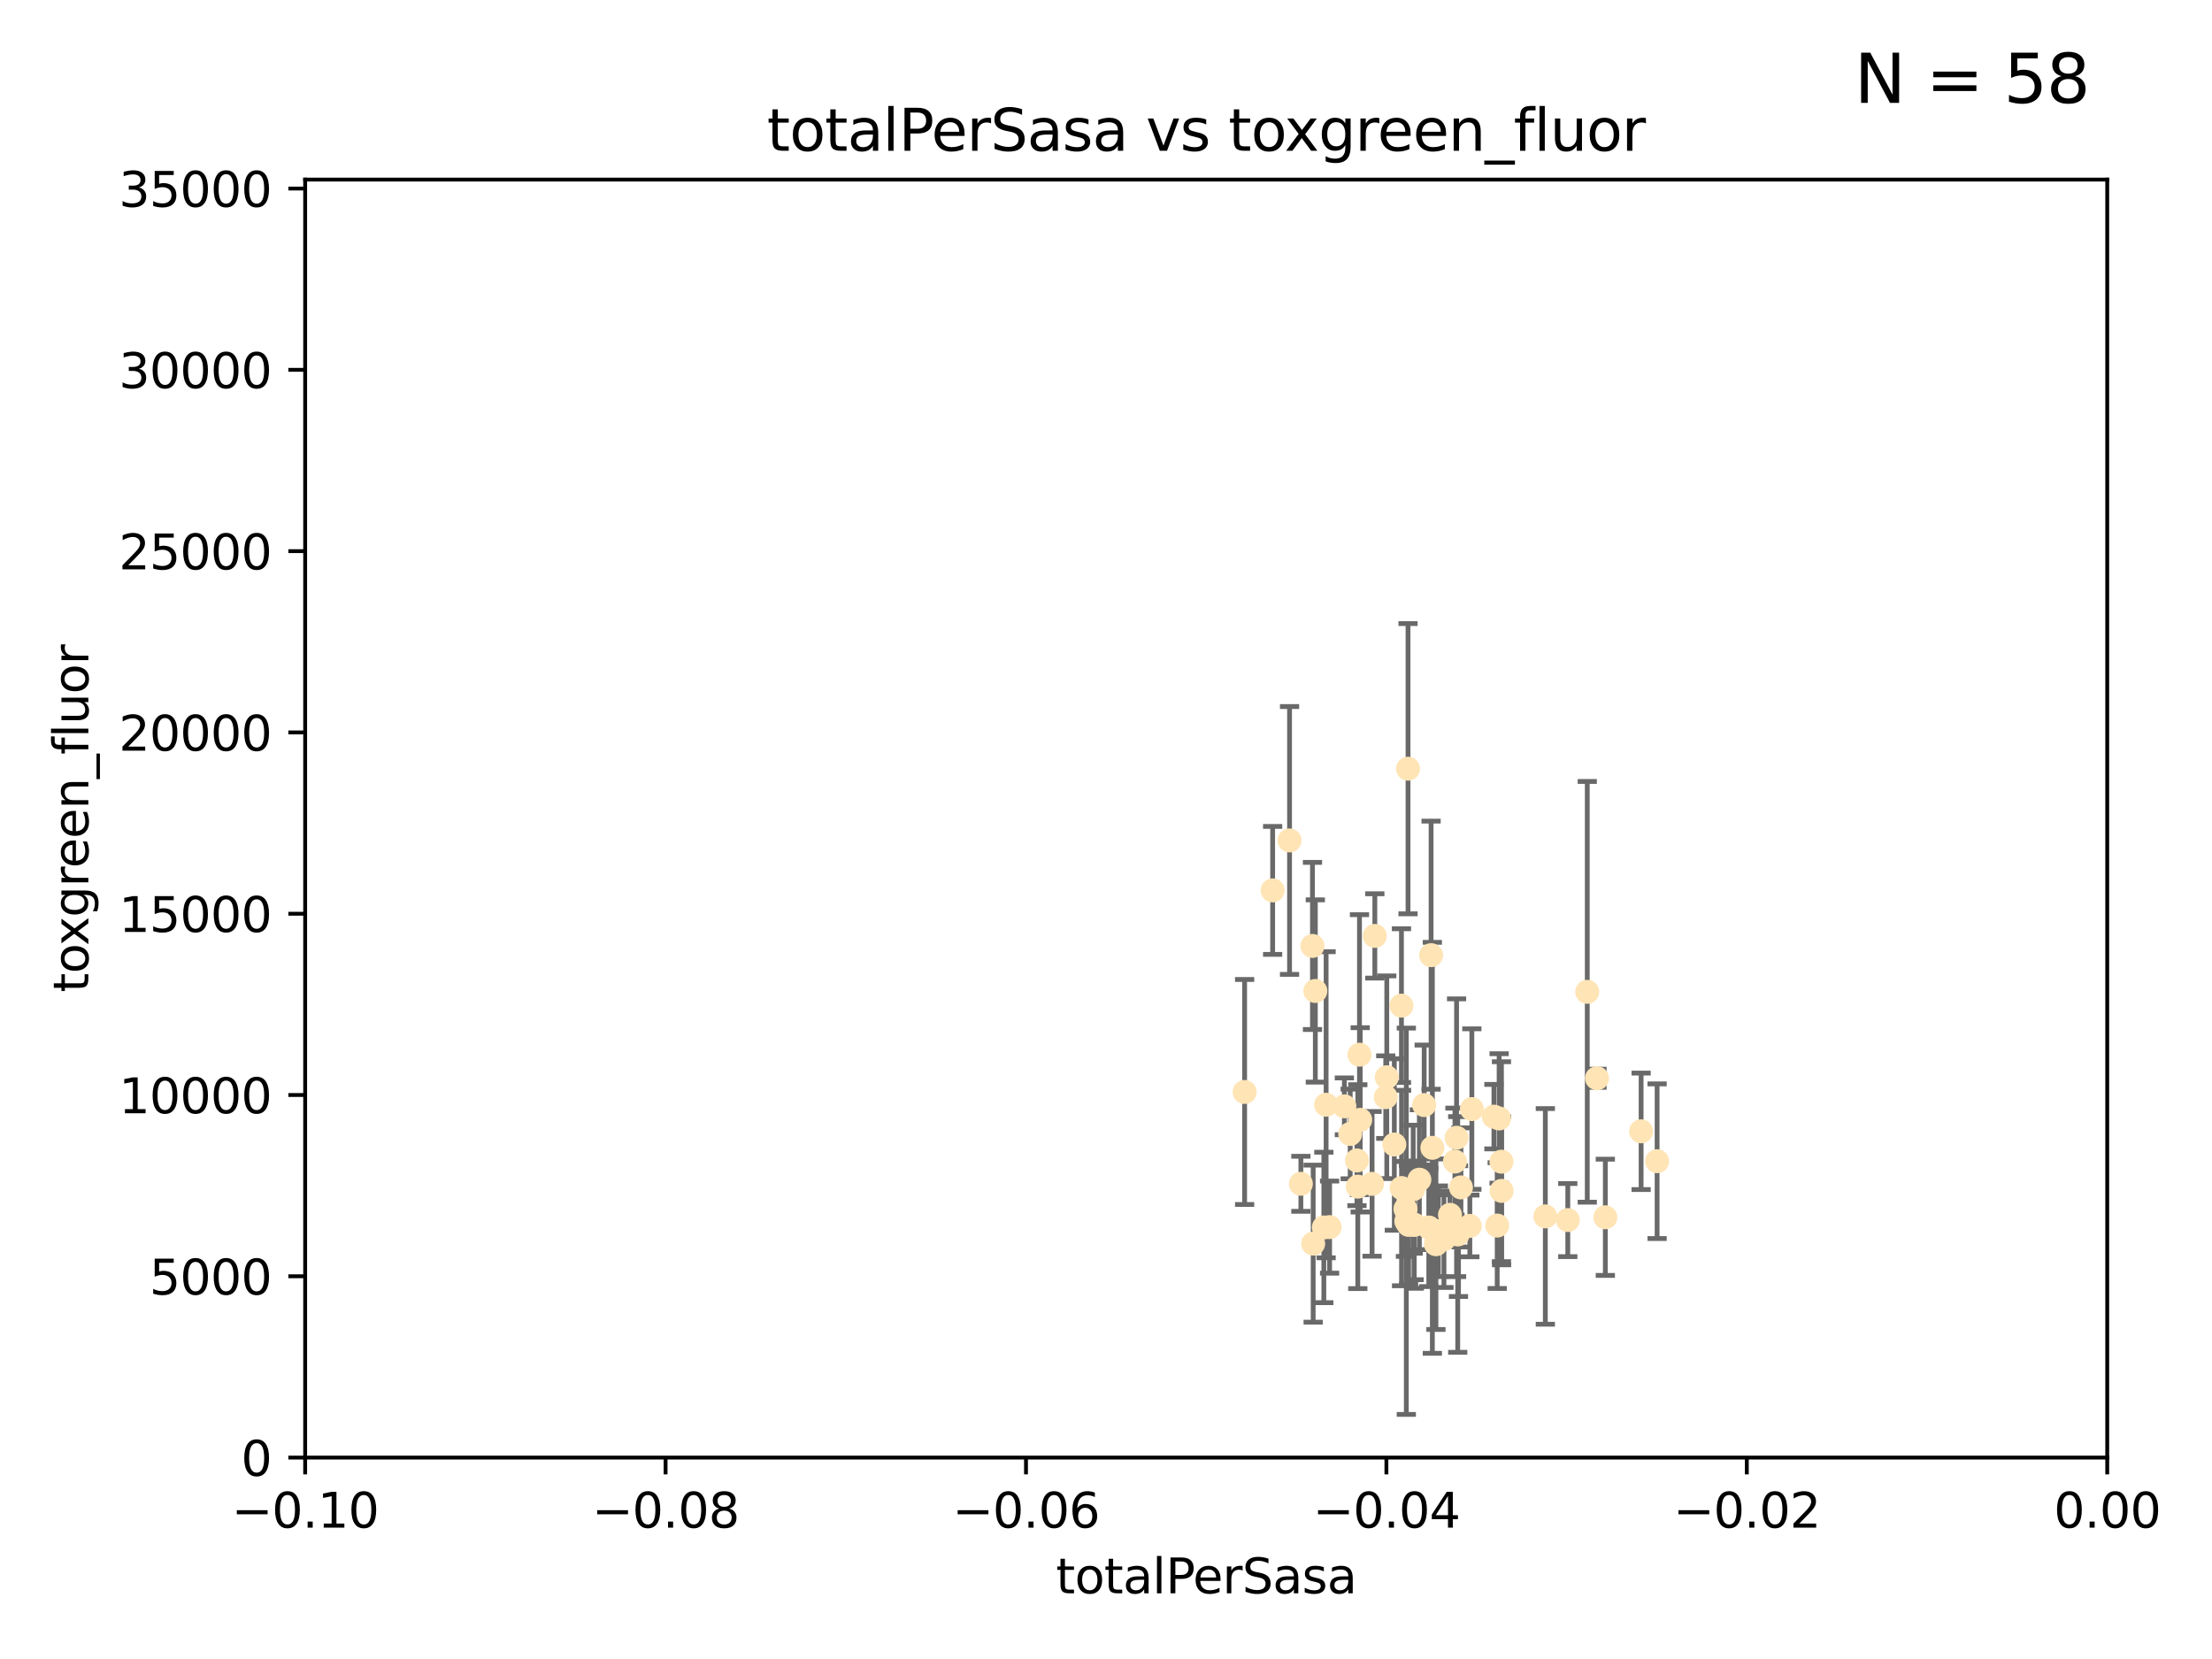 <?xml version="1.0" encoding="utf-8" standalone="no"?>
<!DOCTYPE svg PUBLIC "-//W3C//DTD SVG 1.1//EN"
  "http://www.w3.org/Graphics/SVG/1.1/DTD/svg11.dtd">
<svg xmlns:xlink="http://www.w3.org/1999/xlink" width="460.8pt" height="345.6pt" viewBox="0 0 460.8 345.6" xmlns="http://www.w3.org/2000/svg" version="1.1">
 <defs>
  <style type="text/css">*{stroke-linejoin: round; stroke-linecap: butt}</style>
 </defs>
 <g id="figure_1">
  <g id="patch_1">
   <path d="M 0 345.6 
L 460.8 345.6 
L 460.8 0 
L 0 0 
z
" style="fill: #ffffff"/>
  </g>
  <g id="axes_1">
   <g id="patch_2">
    <path d="M 63.571 303.64 
L 438.975 303.64 
L 438.975 37.411 
L 63.571 37.411 
z
" style="fill: #ffffff"/>
   </g>
   <g id="PathCollection_1">
    <defs>
     <path id="m689058f2c4" d="M 0 1.118 
C 0.297 1.118 0.581 1 0.791 0.791 
C 1 0.581 1.118 0.297 1.118 0 
C 1.118 -0.297 1 -0.581 0.791 -0.791 
C 0.581 -1 0.297 -1.118 0 -1.118 
C -0.297 -1.118 -0.581 -1 -0.791 -0.791 
C -1 -0.581 -1.118 -0.297 -1.118 0 
C -1.118 0.297 -1 0.581 -0.791 0.791 
C -0.581 1 -0.297 1.118 0 1.118 
z
" style="stroke: #ffe4b5"/>
    </defs>
    <g clip-path="url(#p5394b48266)">
     <use xlink:href="#m689058f2c4" x="259.278" y="227.477" style="fill: #ffe4b5; stroke: #ffe4b5"/>
     <use xlink:href="#m689058f2c4" x="275.78" y="255.699" style="fill: #ffe4b5; stroke: #ffe4b5"/>
     <use xlink:href="#m689058f2c4" x="273.412" y="197.057" style="fill: #ffe4b5; stroke: #ffe4b5"/>
     <use xlink:href="#m689058f2c4" x="270.997" y="246.606" style="fill: #ffe4b5; stroke: #ffe4b5"/>
     <use xlink:href="#m689058f2c4" x="276.98" y="255.629" style="fill: #ffe4b5; stroke: #ffe4b5"/>
     <use xlink:href="#m689058f2c4" x="280.058" y="230.468" style="fill: #ffe4b5; stroke: #ffe4b5"/>
     <use xlink:href="#m689058f2c4" x="281.273" y="236.222" style="fill: #ffe4b5; stroke: #ffe4b5"/>
     <use xlink:href="#m689058f2c4" x="288.894" y="224.406" style="fill: #ffe4b5; stroke: #ffe4b5"/>
     <use xlink:href="#m689058f2c4" x="276.253" y="230.137" style="fill: #ffe4b5; stroke: #ffe4b5"/>
     <use xlink:href="#m689058f2c4" x="265.114" y="185.484" style="fill: #ffe4b5; stroke: #ffe4b5"/>
     <use xlink:href="#m689058f2c4" x="283.207" y="219.707" style="fill: #ffe4b5; stroke: #ffe4b5"/>
     <use xlink:href="#m689058f2c4" x="299.133" y="259.195" style="fill: #ffe4b5; stroke: #ffe4b5"/>
     <use xlink:href="#m689058f2c4" x="274.007" y="206.44" style="fill: #ffe4b5; stroke: #ffe4b5"/>
     <use xlink:href="#m689058f2c4" x="297.646" y="255.712" style="fill: #ffe4b5; stroke: #ffe4b5"/>
     <use xlink:href="#m689058f2c4" x="273.558" y="259.073" style="fill: #ffe4b5; stroke: #ffe4b5"/>
     <use xlink:href="#m689058f2c4" x="283.353" y="233.283" style="fill: #ffe4b5; stroke: #ffe4b5"/>
     <use xlink:href="#m689058f2c4" x="298.386" y="239.109" style="fill: #ffe4b5; stroke: #ffe4b5"/>
     <use xlink:href="#m689058f2c4" x="282.677" y="241.747" style="fill: #ffe4b5; stroke: #ffe4b5"/>
     <use xlink:href="#m689058f2c4" x="292.961" y="254.408" style="fill: #ffe4b5; stroke: #ffe4b5"/>
     <use xlink:href="#m689058f2c4" x="288.676" y="228.551" style="fill: #ffe4b5; stroke: #ffe4b5"/>
     <use xlink:href="#m689058f2c4" x="293.317" y="160.133" style="fill: #ffe4b5; stroke: #ffe4b5"/>
     <use xlink:href="#m689058f2c4" x="293.436" y="255.164" style="fill: #ffe4b5; stroke: #ffe4b5"/>
     <use xlink:href="#m689058f2c4" x="268.637" y="175.082" style="fill: #ffe4b5; stroke: #ffe4b5"/>
     <use xlink:href="#m689058f2c4" x="282.855" y="247.2" style="fill: #ffe4b5; stroke: #ffe4b5"/>
     <use xlink:href="#m689058f2c4" x="298.123" y="198.98" style="fill: #ffe4b5; stroke: #ffe4b5"/>
     <use xlink:href="#m689058f2c4" x="290.463" y="238.421" style="fill: #ffe4b5; stroke: #ffe4b5"/>
     <use xlink:href="#m689058f2c4" x="294.584" y="255.162" style="fill: #ffe4b5; stroke: #ffe4b5"/>
     <use xlink:href="#m689058f2c4" x="300.801" y="258.155" style="fill: #ffe4b5; stroke: #ffe4b5"/>
     <use xlink:href="#m689058f2c4" x="285.83" y="246.623" style="fill: #ffe4b5; stroke: #ffe4b5"/>
     <use xlink:href="#m689058f2c4" x="306.193" y="255.382" style="fill: #ffe4b5; stroke: #ffe4b5"/>
     <use xlink:href="#m689058f2c4" x="295.679" y="245.75" style="fill: #ffe4b5; stroke: #ffe4b5"/>
     <use xlink:href="#m689058f2c4" x="306.614" y="231.039" style="fill: #ffe4b5; stroke: #ffe4b5"/>
     <use xlink:href="#m689058f2c4" x="294.395" y="247.736" style="fill: #ffe4b5; stroke: #ffe4b5"/>
     <use xlink:href="#m689058f2c4" x="296.682" y="230.204" style="fill: #ffe4b5; stroke: #ffe4b5"/>
     <use xlink:href="#m689058f2c4" x="291.949" y="209.489" style="fill: #ffe4b5; stroke: #ffe4b5"/>
     <use xlink:href="#m689058f2c4" x="299.633" y="256.494" style="fill: #ffe4b5; stroke: #ffe4b5"/>
     <use xlink:href="#m689058f2c4" x="311.893" y="255.31" style="fill: #ffe4b5; stroke: #ffe4b5"/>
     <use xlink:href="#m689058f2c4" x="291.971" y="247.49" style="fill: #ffe4b5; stroke: #ffe4b5"/>
     <use xlink:href="#m689058f2c4" x="302.059" y="253.07" style="fill: #ffe4b5; stroke: #ffe4b5"/>
     <use xlink:href="#m689058f2c4" x="292.783" y="251.842" style="fill: #ffe4b5; stroke: #ffe4b5"/>
     <use xlink:href="#m689058f2c4" x="304.34" y="247.358" style="fill: #ffe4b5; stroke: #ffe4b5"/>
     <use xlink:href="#m689058f2c4" x="303.091" y="241.969" style="fill: #ffe4b5; stroke: #ffe4b5"/>
     <use xlink:href="#m689058f2c4" x="311.213" y="232.618" style="fill: #ffe4b5; stroke: #ffe4b5"/>
     <use xlink:href="#m689058f2c4" x="303.43" y="237.01" style="fill: #ffe4b5; stroke: #ffe4b5"/>
     <use xlink:href="#m689058f2c4" x="294.611" y="255.125" style="fill: #ffe4b5; stroke: #ffe4b5"/>
     <use xlink:href="#m689058f2c4" x="303.671" y="257.16" style="fill: #ffe4b5; stroke: #ffe4b5"/>
     <use xlink:href="#m689058f2c4" x="286.402" y="194.969" style="fill: #ffe4b5; stroke: #ffe4b5"/>
     <use xlink:href="#m689058f2c4" x="312.781" y="242.001" style="fill: #ffe4b5; stroke: #ffe4b5"/>
     <use xlink:href="#m689058f2c4" x="303.829" y="256.462" style="fill: #ffe4b5; stroke: #ffe4b5"/>
     <use xlink:href="#m689058f2c4" x="312.295" y="232.996" style="fill: #ffe4b5; stroke: #ffe4b5"/>
     <use xlink:href="#m689058f2c4" x="312.812" y="248.084" style="fill: #ffe4b5; stroke: #ffe4b5"/>
     <use xlink:href="#m689058f2c4" x="330.656" y="206.615" style="fill: #ffe4b5; stroke: #ffe4b5"/>
     <use xlink:href="#m689058f2c4" x="332.683" y="224.621" style="fill: #ffe4b5; stroke: #ffe4b5"/>
     <use xlink:href="#m689058f2c4" x="326.599" y="254.163" style="fill: #ffe4b5; stroke: #ffe4b5"/>
     <use xlink:href="#m689058f2c4" x="334.421" y="253.584" style="fill: #ffe4b5; stroke: #ffe4b5"/>
     <use xlink:href="#m689058f2c4" x="345.205" y="241.9" style="fill: #ffe4b5; stroke: #ffe4b5"/>
     <use xlink:href="#m689058f2c4" x="341.875" y="235.674" style="fill: #ffe4b5; stroke: #ffe4b5"/>
     <use xlink:href="#m689058f2c4" x="321.923" y="253.399" style="fill: #ffe4b5; stroke: #ffe4b5"/>
    </g>
   </g>
   <g id="matplotlib.axis_1">
    <g id="xtick_1">
     <g id="line2d_1">
      <defs>
       <path id="m82711f65ee" d="M 0 0 
L 0 3.5 
" style="stroke: #000000; stroke-width: 0.8"/>
      </defs>
      <g>
       <use xlink:href="#m82711f65ee" x="63.571" y="303.64" style="stroke: #000000; stroke-width: 0.8"/>
      </g>
     </g>
     <g id="text_1">
      <!-- −0.10 -->
      <g transform="translate(48.249 318.238)scale(0.1 -0.1)">
       <defs>
        <path id="DejaVuSans-2212" d="M 678 2272 
L 4684 2272 
L 4684 1741 
L 678 1741 
L 678 2272 
z
" transform="scale(0.016)"/>
        <path id="DejaVuSans-30" d="M 2034 4250 
Q 1547 4250 1301 3770 
Q 1056 3291 1056 2328 
Q 1056 1369 1301 889 
Q 1547 409 2034 409 
Q 2525 409 2770 889 
Q 3016 1369 3016 2328 
Q 3016 3291 2770 3770 
Q 2525 4250 2034 4250 
z
M 2034 4750 
Q 2819 4750 3233 4129 
Q 3647 3509 3647 2328 
Q 3647 1150 3233 529 
Q 2819 -91 2034 -91 
Q 1250 -91 836 529 
Q 422 1150 422 2328 
Q 422 3509 836 4129 
Q 1250 4750 2034 4750 
z
" transform="scale(0.016)"/>
        <path id="DejaVuSans-2e" d="M 684 794 
L 1344 794 
L 1344 0 
L 684 0 
L 684 794 
z
" transform="scale(0.016)"/>
        <path id="DejaVuSans-31" d="M 794 531 
L 1825 531 
L 1825 4091 
L 703 3866 
L 703 4441 
L 1819 4666 
L 2450 4666 
L 2450 531 
L 3481 531 
L 3481 0 
L 794 0 
L 794 531 
z
" transform="scale(0.016)"/>
       </defs>
       <use xlink:href="#DejaVuSans-2212"/>
       <use xlink:href="#DejaVuSans-30" x="83.789"/>
       <use xlink:href="#DejaVuSans-2e" x="147.412"/>
       <use xlink:href="#DejaVuSans-31" x="179.199"/>
       <use xlink:href="#DejaVuSans-30" x="242.822"/>
      </g>
     </g>
    </g>
    <g id="xtick_2">
     <g id="line2d_2">
      <g>
       <use xlink:href="#m82711f65ee" x="138.652" y="303.64" style="stroke: #000000; stroke-width: 0.8"/>
      </g>
     </g>
     <g id="text_2">
      <!-- −0.08 -->
      <g transform="translate(123.329 318.238)scale(0.1 -0.1)">
       <defs>
        <path id="DejaVuSans-38" d="M 2034 2216 
Q 1584 2216 1326 1975 
Q 1069 1734 1069 1313 
Q 1069 891 1326 650 
Q 1584 409 2034 409 
Q 2484 409 2743 651 
Q 3003 894 3003 1313 
Q 3003 1734 2745 1975 
Q 2488 2216 2034 2216 
z
M 1403 2484 
Q 997 2584 770 2862 
Q 544 3141 544 3541 
Q 544 4100 942 4425 
Q 1341 4750 2034 4750 
Q 2731 4750 3128 4425 
Q 3525 4100 3525 3541 
Q 3525 3141 3298 2862 
Q 3072 2584 2669 2484 
Q 3125 2378 3379 2068 
Q 3634 1759 3634 1313 
Q 3634 634 3220 271 
Q 2806 -91 2034 -91 
Q 1263 -91 848 271 
Q 434 634 434 1313 
Q 434 1759 690 2068 
Q 947 2378 1403 2484 
z
M 1172 3481 
Q 1172 3119 1398 2916 
Q 1625 2713 2034 2713 
Q 2441 2713 2670 2916 
Q 2900 3119 2900 3481 
Q 2900 3844 2670 4047 
Q 2441 4250 2034 4250 
Q 1625 4250 1398 4047 
Q 1172 3844 1172 3481 
z
" transform="scale(0.016)"/>
       </defs>
       <use xlink:href="#DejaVuSans-2212"/>
       <use xlink:href="#DejaVuSans-30" x="83.789"/>
       <use xlink:href="#DejaVuSans-2e" x="147.412"/>
       <use xlink:href="#DejaVuSans-30" x="179.199"/>
       <use xlink:href="#DejaVuSans-38" x="242.822"/>
      </g>
     </g>
    </g>
    <g id="xtick_3">
     <g id="line2d_3">
      <g>
       <use xlink:href="#m82711f65ee" x="213.733" y="303.64" style="stroke: #000000; stroke-width: 0.8"/>
      </g>
     </g>
     <g id="text_3">
      <!-- −0.06 -->
      <g transform="translate(198.41 318.238)scale(0.1 -0.1)">
       <defs>
        <path id="DejaVuSans-36" d="M 2113 2584 
Q 1688 2584 1439 2293 
Q 1191 2003 1191 1497 
Q 1191 994 1439 701 
Q 1688 409 2113 409 
Q 2538 409 2786 701 
Q 3034 994 3034 1497 
Q 3034 2003 2786 2293 
Q 2538 2584 2113 2584 
z
M 3366 4563 
L 3366 3988 
Q 3128 4100 2886 4159 
Q 2644 4219 2406 4219 
Q 1781 4219 1451 3797 
Q 1122 3375 1075 2522 
Q 1259 2794 1537 2939 
Q 1816 3084 2150 3084 
Q 2853 3084 3261 2657 
Q 3669 2231 3669 1497 
Q 3669 778 3244 343 
Q 2819 -91 2113 -91 
Q 1303 -91 875 529 
Q 447 1150 447 2328 
Q 447 3434 972 4092 
Q 1497 4750 2381 4750 
Q 2619 4750 2861 4703 
Q 3103 4656 3366 4563 
z
" transform="scale(0.016)"/>
       </defs>
       <use xlink:href="#DejaVuSans-2212"/>
       <use xlink:href="#DejaVuSans-30" x="83.789"/>
       <use xlink:href="#DejaVuSans-2e" x="147.412"/>
       <use xlink:href="#DejaVuSans-30" x="179.199"/>
       <use xlink:href="#DejaVuSans-36" x="242.822"/>
      </g>
     </g>
    </g>
    <g id="xtick_4">
     <g id="line2d_4">
      <g>
       <use xlink:href="#m82711f65ee" x="288.813" y="303.64" style="stroke: #000000; stroke-width: 0.8"/>
      </g>
     </g>
     <g id="text_4">
      <!-- −0.04 -->
      <g transform="translate(273.491 318.238)scale(0.1 -0.1)">
       <defs>
        <path id="DejaVuSans-34" d="M 2419 4116 
L 825 1625 
L 2419 1625 
L 2419 4116 
z
M 2253 4666 
L 3047 4666 
L 3047 1625 
L 3713 1625 
L 3713 1100 
L 3047 1100 
L 3047 0 
L 2419 0 
L 2419 1100 
L 313 1100 
L 313 1709 
L 2253 4666 
z
" transform="scale(0.016)"/>
       </defs>
       <use xlink:href="#DejaVuSans-2212"/>
       <use xlink:href="#DejaVuSans-30" x="83.789"/>
       <use xlink:href="#DejaVuSans-2e" x="147.412"/>
       <use xlink:href="#DejaVuSans-30" x="179.199"/>
       <use xlink:href="#DejaVuSans-34" x="242.822"/>
      </g>
     </g>
    </g>
    <g id="xtick_5">
     <g id="line2d_5">
      <g>
       <use xlink:href="#m82711f65ee" x="363.894" y="303.64" style="stroke: #000000; stroke-width: 0.8"/>
      </g>
     </g>
     <g id="text_5">
      <!-- −0.02 -->
      <g transform="translate(348.572 318.238)scale(0.1 -0.1)">
       <defs>
        <path id="DejaVuSans-32" d="M 1228 531 
L 3431 531 
L 3431 0 
L 469 0 
L 469 531 
Q 828 903 1448 1529 
Q 2069 2156 2228 2338 
Q 2531 2678 2651 2914 
Q 2772 3150 2772 3378 
Q 2772 3750 2511 3984 
Q 2250 4219 1831 4219 
Q 1534 4219 1204 4116 
Q 875 4013 500 3803 
L 500 4441 
Q 881 4594 1212 4672 
Q 1544 4750 1819 4750 
Q 2544 4750 2975 4387 
Q 3406 4025 3406 3419 
Q 3406 3131 3298 2873 
Q 3191 2616 2906 2266 
Q 2828 2175 2409 1742 
Q 1991 1309 1228 531 
z
" transform="scale(0.016)"/>
       </defs>
       <use xlink:href="#DejaVuSans-2212"/>
       <use xlink:href="#DejaVuSans-30" x="83.789"/>
       <use xlink:href="#DejaVuSans-2e" x="147.412"/>
       <use xlink:href="#DejaVuSans-30" x="179.199"/>
       <use xlink:href="#DejaVuSans-32" x="242.822"/>
      </g>
     </g>
    </g>
    <g id="xtick_6">
     <g id="line2d_6">
      <g>
       <use xlink:href="#m82711f65ee" x="438.975" y="303.64" style="stroke: #000000; stroke-width: 0.8"/>
      </g>
     </g>
     <g id="text_6">
      <!-- 0.00 -->
      <g transform="translate(427.842 318.238)scale(0.1 -0.1)">
       <use xlink:href="#DejaVuSans-30"/>
       <use xlink:href="#DejaVuSans-2e" x="63.623"/>
       <use xlink:href="#DejaVuSans-30" x="95.41"/>
       <use xlink:href="#DejaVuSans-30" x="159.033"/>
      </g>
     </g>
    </g>
    <g id="text_7">
     <!-- totalPerSasa -->
     <g transform="translate(219.968 331.917)scale(0.1 -0.1)">
      <defs>
       <path id="DejaVuSans-74" d="M 1172 4494 
L 1172 3500 
L 2356 3500 
L 2356 3053 
L 1172 3053 
L 1172 1153 
Q 1172 725 1289 603 
Q 1406 481 1766 481 
L 2356 481 
L 2356 0 
L 1766 0 
Q 1100 0 847 248 
Q 594 497 594 1153 
L 594 3053 
L 172 3053 
L 172 3500 
L 594 3500 
L 594 4494 
L 1172 4494 
z
" transform="scale(0.016)"/>
       <path id="DejaVuSans-6f" d="M 1959 3097 
Q 1497 3097 1228 2736 
Q 959 2375 959 1747 
Q 959 1119 1226 758 
Q 1494 397 1959 397 
Q 2419 397 2687 759 
Q 2956 1122 2956 1747 
Q 2956 2369 2687 2733 
Q 2419 3097 1959 3097 
z
M 1959 3584 
Q 2709 3584 3137 3096 
Q 3566 2609 3566 1747 
Q 3566 888 3137 398 
Q 2709 -91 1959 -91 
Q 1206 -91 779 398 
Q 353 888 353 1747 
Q 353 2609 779 3096 
Q 1206 3584 1959 3584 
z
" transform="scale(0.016)"/>
       <path id="DejaVuSans-61" d="M 2194 1759 
Q 1497 1759 1228 1600 
Q 959 1441 959 1056 
Q 959 750 1161 570 
Q 1363 391 1709 391 
Q 2188 391 2477 730 
Q 2766 1069 2766 1631 
L 2766 1759 
L 2194 1759 
z
M 3341 1997 
L 3341 0 
L 2766 0 
L 2766 531 
Q 2569 213 2275 61 
Q 1981 -91 1556 -91 
Q 1019 -91 701 211 
Q 384 513 384 1019 
Q 384 1609 779 1909 
Q 1175 2209 1959 2209 
L 2766 2209 
L 2766 2266 
Q 2766 2663 2505 2880 
Q 2244 3097 1772 3097 
Q 1472 3097 1187 3025 
Q 903 2953 641 2809 
L 641 3341 
Q 956 3463 1253 3523 
Q 1550 3584 1831 3584 
Q 2591 3584 2966 3190 
Q 3341 2797 3341 1997 
z
" transform="scale(0.016)"/>
       <path id="DejaVuSans-6c" d="M 603 4863 
L 1178 4863 
L 1178 0 
L 603 0 
L 603 4863 
z
" transform="scale(0.016)"/>
       <path id="DejaVuSans-50" d="M 1259 4147 
L 1259 2394 
L 2053 2394 
Q 2494 2394 2734 2622 
Q 2975 2850 2975 3272 
Q 2975 3691 2734 3919 
Q 2494 4147 2053 4147 
L 1259 4147 
z
M 628 4666 
L 2053 4666 
Q 2838 4666 3239 4311 
Q 3641 3956 3641 3272 
Q 3641 2581 3239 2228 
Q 2838 1875 2053 1875 
L 1259 1875 
L 1259 0 
L 628 0 
L 628 4666 
z
" transform="scale(0.016)"/>
       <path id="DejaVuSans-65" d="M 3597 1894 
L 3597 1613 
L 953 1613 
Q 991 1019 1311 708 
Q 1631 397 2203 397 
Q 2534 397 2845 478 
Q 3156 559 3463 722 
L 3463 178 
Q 3153 47 2828 -22 
Q 2503 -91 2169 -91 
Q 1331 -91 842 396 
Q 353 884 353 1716 
Q 353 2575 817 3079 
Q 1281 3584 2069 3584 
Q 2775 3584 3186 3129 
Q 3597 2675 3597 1894 
z
M 3022 2063 
Q 3016 2534 2758 2815 
Q 2500 3097 2075 3097 
Q 1594 3097 1305 2825 
Q 1016 2553 972 2059 
L 3022 2063 
z
" transform="scale(0.016)"/>
       <path id="DejaVuSans-72" d="M 2631 2963 
Q 2534 3019 2420 3045 
Q 2306 3072 2169 3072 
Q 1681 3072 1420 2755 
Q 1159 2438 1159 1844 
L 1159 0 
L 581 0 
L 581 3500 
L 1159 3500 
L 1159 2956 
Q 1341 3275 1631 3429 
Q 1922 3584 2338 3584 
Q 2397 3584 2469 3576 
Q 2541 3569 2628 3553 
L 2631 2963 
z
" transform="scale(0.016)"/>
       <path id="DejaVuSans-53" d="M 3425 4513 
L 3425 3897 
Q 3066 4069 2747 4153 
Q 2428 4238 2131 4238 
Q 1616 4238 1336 4038 
Q 1056 3838 1056 3469 
Q 1056 3159 1242 3001 
Q 1428 2844 1947 2747 
L 2328 2669 
Q 3034 2534 3370 2195 
Q 3706 1856 3706 1288 
Q 3706 609 3251 259 
Q 2797 -91 1919 -91 
Q 1588 -91 1214 -16 
Q 841 59 441 206 
L 441 856 
Q 825 641 1194 531 
Q 1563 422 1919 422 
Q 2459 422 2753 634 
Q 3047 847 3047 1241 
Q 3047 1584 2836 1778 
Q 2625 1972 2144 2069 
L 1759 2144 
Q 1053 2284 737 2584 
Q 422 2884 422 3419 
Q 422 4038 858 4394 
Q 1294 4750 2059 4750 
Q 2388 4750 2728 4690 
Q 3069 4631 3425 4513 
z
" transform="scale(0.016)"/>
       <path id="DejaVuSans-73" d="M 2834 3397 
L 2834 2853 
Q 2591 2978 2328 3040 
Q 2066 3103 1784 3103 
Q 1356 3103 1142 2972 
Q 928 2841 928 2578 
Q 928 2378 1081 2264 
Q 1234 2150 1697 2047 
L 1894 2003 
Q 2506 1872 2764 1633 
Q 3022 1394 3022 966 
Q 3022 478 2636 193 
Q 2250 -91 1575 -91 
Q 1294 -91 989 -36 
Q 684 19 347 128 
L 347 722 
Q 666 556 975 473 
Q 1284 391 1588 391 
Q 1994 391 2212 530 
Q 2431 669 2431 922 
Q 2431 1156 2273 1281 
Q 2116 1406 1581 1522 
L 1381 1569 
Q 847 1681 609 1914 
Q 372 2147 372 2553 
Q 372 3047 722 3315 
Q 1072 3584 1716 3584 
Q 2034 3584 2315 3537 
Q 2597 3491 2834 3397 
z
" transform="scale(0.016)"/>
      </defs>
      <use xlink:href="#DejaVuSans-74"/>
      <use xlink:href="#DejaVuSans-6f" x="39.209"/>
      <use xlink:href="#DejaVuSans-74" x="100.391"/>
      <use xlink:href="#DejaVuSans-61" x="139.6"/>
      <use xlink:href="#DejaVuSans-6c" x="200.879"/>
      <use xlink:href="#DejaVuSans-50" x="228.662"/>
      <use xlink:href="#DejaVuSans-65" x="285.34"/>
      <use xlink:href="#DejaVuSans-72" x="346.863"/>
      <use xlink:href="#DejaVuSans-53" x="387.977"/>
      <use xlink:href="#DejaVuSans-61" x="451.453"/>
      <use xlink:href="#DejaVuSans-73" x="512.732"/>
      <use xlink:href="#DejaVuSans-61" x="564.832"/>
     </g>
    </g>
   </g>
   <g id="matplotlib.axis_2">
    <g id="ytick_1">
     <g id="line2d_7">
      <defs>
       <path id="mb5e49d9b3a" d="M 0 0 
L -3.5 0 
" style="stroke: #000000; stroke-width: 0.8"/>
      </defs>
      <g>
       <use xlink:href="#mb5e49d9b3a" x="63.571" y="303.64" style="stroke: #000000; stroke-width: 0.8"/>
      </g>
     </g>
     <g id="text_8">
      <!-- 0 -->
      <g transform="translate(50.209 307.439)scale(0.1 -0.1)">
       <use xlink:href="#DejaVuSans-30"/>
      </g>
     </g>
    </g>
    <g id="ytick_2">
     <g id="line2d_8">
      <g>
       <use xlink:href="#mb5e49d9b3a" x="63.571" y="265.874" style="stroke: #000000; stroke-width: 0.8"/>
      </g>
     </g>
     <g id="text_9">
      <!-- 5000 -->
      <g transform="translate(31.121 269.673)scale(0.1 -0.1)">
       <defs>
        <path id="DejaVuSans-35" d="M 691 4666 
L 3169 4666 
L 3169 4134 
L 1269 4134 
L 1269 2991 
Q 1406 3038 1543 3061 
Q 1681 3084 1819 3084 
Q 2600 3084 3056 2656 
Q 3513 2228 3513 1497 
Q 3513 744 3044 326 
Q 2575 -91 1722 -91 
Q 1428 -91 1123 -41 
Q 819 9 494 109 
L 494 744 
Q 775 591 1075 516 
Q 1375 441 1709 441 
Q 2250 441 2565 725 
Q 2881 1009 2881 1497 
Q 2881 1984 2565 2268 
Q 2250 2553 1709 2553 
Q 1456 2553 1204 2497 
Q 953 2441 691 2322 
L 691 4666 
z
" transform="scale(0.016)"/>
       </defs>
       <use xlink:href="#DejaVuSans-35"/>
       <use xlink:href="#DejaVuSans-30" x="63.623"/>
       <use xlink:href="#DejaVuSans-30" x="127.246"/>
       <use xlink:href="#DejaVuSans-30" x="190.869"/>
      </g>
     </g>
    </g>
    <g id="ytick_3">
     <g id="line2d_9">
      <g>
       <use xlink:href="#mb5e49d9b3a" x="63.571" y="228.108" style="stroke: #000000; stroke-width: 0.8"/>
      </g>
     </g>
     <g id="text_10">
      <!-- 10000 -->
      <g transform="translate(24.759 231.907)scale(0.1 -0.1)">
       <use xlink:href="#DejaVuSans-31"/>
       <use xlink:href="#DejaVuSans-30" x="63.623"/>
       <use xlink:href="#DejaVuSans-30" x="127.246"/>
       <use xlink:href="#DejaVuSans-30" x="190.869"/>
       <use xlink:href="#DejaVuSans-30" x="254.492"/>
      </g>
     </g>
    </g>
    <g id="ytick_4">
     <g id="line2d_10">
      <g>
       <use xlink:href="#mb5e49d9b3a" x="63.571" y="190.342" style="stroke: #000000; stroke-width: 0.8"/>
      </g>
     </g>
     <g id="text_11">
      <!-- 15000 -->
      <g transform="translate(24.759 194.141)scale(0.1 -0.1)">
       <use xlink:href="#DejaVuSans-31"/>
       <use xlink:href="#DejaVuSans-35" x="63.623"/>
       <use xlink:href="#DejaVuSans-30" x="127.246"/>
       <use xlink:href="#DejaVuSans-30" x="190.869"/>
       <use xlink:href="#DejaVuSans-30" x="254.492"/>
      </g>
     </g>
    </g>
    <g id="ytick_5">
     <g id="line2d_11">
      <g>
       <use xlink:href="#mb5e49d9b3a" x="63.571" y="152.576" style="stroke: #000000; stroke-width: 0.8"/>
      </g>
     </g>
     <g id="text_12">
      <!-- 20000 -->
      <g transform="translate(24.759 156.375)scale(0.1 -0.1)">
       <use xlink:href="#DejaVuSans-32"/>
       <use xlink:href="#DejaVuSans-30" x="63.623"/>
       <use xlink:href="#DejaVuSans-30" x="127.246"/>
       <use xlink:href="#DejaVuSans-30" x="190.869"/>
       <use xlink:href="#DejaVuSans-30" x="254.492"/>
      </g>
     </g>
    </g>
    <g id="ytick_6">
     <g id="line2d_12">
      <g>
       <use xlink:href="#mb5e49d9b3a" x="63.571" y="114.81" style="stroke: #000000; stroke-width: 0.8"/>
      </g>
     </g>
     <g id="text_13">
      <!-- 25000 -->
      <g transform="translate(24.759 118.609)scale(0.1 -0.1)">
       <use xlink:href="#DejaVuSans-32"/>
       <use xlink:href="#DejaVuSans-35" x="63.623"/>
       <use xlink:href="#DejaVuSans-30" x="127.246"/>
       <use xlink:href="#DejaVuSans-30" x="190.869"/>
       <use xlink:href="#DejaVuSans-30" x="254.492"/>
      </g>
     </g>
    </g>
    <g id="ytick_7">
     <g id="line2d_13">
      <g>
       <use xlink:href="#mb5e49d9b3a" x="63.571" y="77.044" style="stroke: #000000; stroke-width: 0.8"/>
      </g>
     </g>
     <g id="text_14">
      <!-- 30000 -->
      <g transform="translate(24.759 80.844)scale(0.1 -0.1)">
       <defs>
        <path id="DejaVuSans-33" d="M 2597 2516 
Q 3050 2419 3304 2112 
Q 3559 1806 3559 1356 
Q 3559 666 3084 287 
Q 2609 -91 1734 -91 
Q 1441 -91 1130 -33 
Q 819 25 488 141 
L 488 750 
Q 750 597 1062 519 
Q 1375 441 1716 441 
Q 2309 441 2620 675 
Q 2931 909 2931 1356 
Q 2931 1769 2642 2001 
Q 2353 2234 1838 2234 
L 1294 2234 
L 1294 2753 
L 1863 2753 
Q 2328 2753 2575 2939 
Q 2822 3125 2822 3475 
Q 2822 3834 2567 4026 
Q 2313 4219 1838 4219 
Q 1578 4219 1281 4162 
Q 984 4106 628 3988 
L 628 4550 
Q 988 4650 1302 4700 
Q 1616 4750 1894 4750 
Q 2613 4750 3031 4423 
Q 3450 4097 3450 3541 
Q 3450 3153 3228 2886 
Q 3006 2619 2597 2516 
z
" transform="scale(0.016)"/>
       </defs>
       <use xlink:href="#DejaVuSans-33"/>
       <use xlink:href="#DejaVuSans-30" x="63.623"/>
       <use xlink:href="#DejaVuSans-30" x="127.246"/>
       <use xlink:href="#DejaVuSans-30" x="190.869"/>
       <use xlink:href="#DejaVuSans-30" x="254.492"/>
      </g>
     </g>
    </g>
    <g id="ytick_8">
     <g id="line2d_14">
      <g>
       <use xlink:href="#mb5e49d9b3a" x="63.571" y="39.278" style="stroke: #000000; stroke-width: 0.8"/>
      </g>
     </g>
     <g id="text_15">
      <!-- 35000 -->
      <g transform="translate(24.759 43.078)scale(0.1 -0.1)">
       <use xlink:href="#DejaVuSans-33"/>
       <use xlink:href="#DejaVuSans-35" x="63.623"/>
       <use xlink:href="#DejaVuSans-30" x="127.246"/>
       <use xlink:href="#DejaVuSans-30" x="190.869"/>
       <use xlink:href="#DejaVuSans-30" x="254.492"/>
      </g>
     </g>
    </g>
    <g id="text_16">
     <!-- toxgreen_fluor -->
     <g transform="translate(18.401 206.72)rotate(-90)scale(0.1 -0.1)">
      <defs>
       <path id="DejaVuSans-78" d="M 3513 3500 
L 2247 1797 
L 3578 0 
L 2900 0 
L 1881 1375 
L 863 0 
L 184 0 
L 1544 1831 
L 300 3500 
L 978 3500 
L 1906 2253 
L 2834 3500 
L 3513 3500 
z
" transform="scale(0.016)"/>
       <path id="DejaVuSans-67" d="M 2906 1791 
Q 2906 2416 2648 2759 
Q 2391 3103 1925 3103 
Q 1463 3103 1205 2759 
Q 947 2416 947 1791 
Q 947 1169 1205 825 
Q 1463 481 1925 481 
Q 2391 481 2648 825 
Q 2906 1169 2906 1791 
z
M 3481 434 
Q 3481 -459 3084 -895 
Q 2688 -1331 1869 -1331 
Q 1566 -1331 1297 -1286 
Q 1028 -1241 775 -1147 
L 775 -588 
Q 1028 -725 1275 -790 
Q 1522 -856 1778 -856 
Q 2344 -856 2625 -561 
Q 2906 -266 2906 331 
L 2906 616 
Q 2728 306 2450 153 
Q 2172 0 1784 0 
Q 1141 0 747 490 
Q 353 981 353 1791 
Q 353 2603 747 3093 
Q 1141 3584 1784 3584 
Q 2172 3584 2450 3431 
Q 2728 3278 2906 2969 
L 2906 3500 
L 3481 3500 
L 3481 434 
z
" transform="scale(0.016)"/>
       <path id="DejaVuSans-6e" d="M 3513 2113 
L 3513 0 
L 2938 0 
L 2938 2094 
Q 2938 2591 2744 2837 
Q 2550 3084 2163 3084 
Q 1697 3084 1428 2787 
Q 1159 2491 1159 1978 
L 1159 0 
L 581 0 
L 581 3500 
L 1159 3500 
L 1159 2956 
Q 1366 3272 1645 3428 
Q 1925 3584 2291 3584 
Q 2894 3584 3203 3211 
Q 3513 2838 3513 2113 
z
" transform="scale(0.016)"/>
       <path id="DejaVuSans-5f" d="M 3263 -1063 
L 3263 -1509 
L -63 -1509 
L -63 -1063 
L 3263 -1063 
z
" transform="scale(0.016)"/>
       <path id="DejaVuSans-66" d="M 2375 4863 
L 2375 4384 
L 1825 4384 
Q 1516 4384 1395 4259 
Q 1275 4134 1275 3809 
L 1275 3500 
L 2222 3500 
L 2222 3053 
L 1275 3053 
L 1275 0 
L 697 0 
L 697 3053 
L 147 3053 
L 147 3500 
L 697 3500 
L 697 3744 
Q 697 4328 969 4595 
Q 1241 4863 1831 4863 
L 2375 4863 
z
" transform="scale(0.016)"/>
       <path id="DejaVuSans-75" d="M 544 1381 
L 544 3500 
L 1119 3500 
L 1119 1403 
Q 1119 906 1312 657 
Q 1506 409 1894 409 
Q 2359 409 2629 706 
Q 2900 1003 2900 1516 
L 2900 3500 
L 3475 3500 
L 3475 0 
L 2900 0 
L 2900 538 
Q 2691 219 2414 64 
Q 2138 -91 1772 -91 
Q 1169 -91 856 284 
Q 544 659 544 1381 
z
M 1991 3584 
L 1991 3584 
z
" transform="scale(0.016)"/>
      </defs>
      <use xlink:href="#DejaVuSans-74"/>
      <use xlink:href="#DejaVuSans-6f" x="39.209"/>
      <use xlink:href="#DejaVuSans-78" x="97.266"/>
      <use xlink:href="#DejaVuSans-67" x="156.445"/>
      <use xlink:href="#DejaVuSans-72" x="219.922"/>
      <use xlink:href="#DejaVuSans-65" x="258.785"/>
      <use xlink:href="#DejaVuSans-65" x="320.309"/>
      <use xlink:href="#DejaVuSans-6e" x="381.832"/>
      <use xlink:href="#DejaVuSans-5f" x="445.211"/>
      <use xlink:href="#DejaVuSans-66" x="495.211"/>
      <use xlink:href="#DejaVuSans-6c" x="530.416"/>
      <use xlink:href="#DejaVuSans-75" x="558.199"/>
      <use xlink:href="#DejaVuSans-6f" x="621.578"/>
      <use xlink:href="#DejaVuSans-72" x="682.76"/>
     </g>
    </g>
   </g>
   <g id="LineCollection_1">
    <path d="M 259.278 250.911 
L 259.278 204.042 
" clip-path="url(#p5394b48266)" style="fill: none; stroke: #696969"/>
    <path d="M 275.78 271.368 
L 275.78 240.03 
" clip-path="url(#p5394b48266)" style="fill: none; stroke: #696969"/>
    <path d="M 273.412 214.462 
L 273.412 179.651 
" clip-path="url(#p5394b48266)" style="fill: none; stroke: #696969"/>
    <path d="M 270.997 252.338 
L 270.997 240.875 
" clip-path="url(#p5394b48266)" style="fill: none; stroke: #696969"/>
    <path d="M 276.98 265.223 
L 276.98 246.034 
" clip-path="url(#p5394b48266)" style="fill: none; stroke: #696969"/>
    <path d="M 280.058 236.385 
L 280.058 224.551 
" clip-path="url(#p5394b48266)" style="fill: none; stroke: #696969"/>
    <path d="M 281.273 245.56 
L 281.273 226.884 
" clip-path="url(#p5394b48266)" style="fill: none; stroke: #696969"/>
    <path d="M 288.894 245.517 
L 288.894 203.295 
" clip-path="url(#p5394b48266)" style="fill: none; stroke: #696969"/>
    <path d="M 276.253 262.02 
L 276.253 198.255 
" clip-path="url(#p5394b48266)" style="fill: none; stroke: #696969"/>
    <path d="M 265.114 198.811 
L 265.114 172.157 
" clip-path="url(#p5394b48266)" style="fill: none; stroke: #696969"/>
    <path d="M 283.207 248.871 
L 283.207 190.543 
" clip-path="url(#p5394b48266)" style="fill: none; stroke: #696969"/>
    <path d="M 299.133 276.954 
L 299.133 241.436 
" clip-path="url(#p5394b48266)" style="fill: none; stroke: #696969"/>
    <path d="M 274.007 225.425 
L 274.007 187.454 
" clip-path="url(#p5394b48266)" style="fill: none; stroke: #696969"/>
    <path d="M 297.646 268.022 
L 297.646 243.402 
" clip-path="url(#p5394b48266)" style="fill: none; stroke: #696969"/>
    <path d="M 273.558 275.427 
L 273.558 242.719 
" clip-path="url(#p5394b48266)" style="fill: none; stroke: #696969"/>
    <path d="M 283.353 252.481 
L 283.353 214.086 
" clip-path="url(#p5394b48266)" style="fill: none; stroke: #696969"/>
    <path d="M 298.386 281.914 
L 298.386 196.305 
" clip-path="url(#p5394b48266)" style="fill: none; stroke: #696969"/>
    <path d="M 282.677 251.156 
L 282.677 232.338 
" clip-path="url(#p5394b48266)" style="fill: none; stroke: #696969"/>
    <path d="M 292.961 294.644 
L 292.961 214.172 
" clip-path="url(#p5394b48266)" style="fill: none; stroke: #696969"/>
    <path d="M 288.676 237.154 
L 288.676 219.947 
" clip-path="url(#p5394b48266)" style="fill: none; stroke: #696969"/>
    <path d="M 293.317 190.365 
L 293.317 129.901 
" clip-path="url(#p5394b48266)" style="fill: none; stroke: #696969"/>
    <path d="M 293.436 267.529 
L 293.436 242.8 
" clip-path="url(#p5394b48266)" style="fill: none; stroke: #696969"/>
    <path d="M 268.637 202.976 
L 268.637 147.187 
" clip-path="url(#p5394b48266)" style="fill: none; stroke: #696969"/>
    <path d="M 282.855 268.437 
L 282.855 225.964 
" clip-path="url(#p5394b48266)" style="fill: none; stroke: #696969"/>
    <path d="M 298.123 226.902 
L 298.123 171.058 
" clip-path="url(#p5394b48266)" style="fill: none; stroke: #696969"/>
    <path d="M 290.463 256.278 
L 290.463 220.565 
" clip-path="url(#p5394b48266)" style="fill: none; stroke: #696969"/>
    <path d="M 294.584 266.585 
L 294.584 243.739 
" clip-path="url(#p5394b48266)" style="fill: none; stroke: #696969"/>
    <path d="M 300.801 268.208 
L 300.801 248.101 
" clip-path="url(#p5394b48266)" style="fill: none; stroke: #696969"/>
    <path d="M 285.83 261.694 
L 285.83 231.552 
" clip-path="url(#p5394b48266)" style="fill: none; stroke: #696969"/>
    <path d="M 306.193 261.811 
L 306.193 248.953 
" clip-path="url(#p5394b48266)" style="fill: none; stroke: #696969"/>
    <path d="M 295.679 260.314 
L 295.679 231.186 
" clip-path="url(#p5394b48266)" style="fill: none; stroke: #696969"/>
    <path d="M 306.614 247.76 
L 306.614 214.319 
" clip-path="url(#p5394b48266)" style="fill: none; stroke: #696969"/>
    <path d="M 294.395 261.074 
L 294.395 234.397 
" clip-path="url(#p5394b48266)" style="fill: none; stroke: #696969"/>
    <path d="M 296.682 242.701 
L 296.682 217.707 
" clip-path="url(#p5394b48266)" style="fill: none; stroke: #696969"/>
    <path d="M 291.949 225.505 
L 291.949 193.474 
" clip-path="url(#p5394b48266)" style="fill: none; stroke: #696969"/>
    <path d="M 299.633 265.936 
L 299.633 247.052 
" clip-path="url(#p5394b48266)" style="fill: none; stroke: #696969"/>
    <path d="M 311.893 268.411 
L 311.893 242.209 
" clip-path="url(#p5394b48266)" style="fill: none; stroke: #696969"/>
    <path d="M 291.971 267.851 
L 291.971 227.129 
" clip-path="url(#p5394b48266)" style="fill: none; stroke: #696969"/>
    <path d="M 302.059 257.248 
L 302.059 248.893 
" clip-path="url(#p5394b48266)" style="fill: none; stroke: #696969"/>
    <path d="M 292.783 261.732 
L 292.783 241.952 
" clip-path="url(#p5394b48266)" style="fill: none; stroke: #696969"/>
    <path d="M 304.34 259.759 
L 304.34 234.957 
" clip-path="url(#p5394b48266)" style="fill: none; stroke: #696969"/>
    <path d="M 303.091 253.096 
L 303.091 230.842 
" clip-path="url(#p5394b48266)" style="fill: none; stroke: #696969"/>
    <path d="M 311.213 239.334 
L 311.213 225.902 
" clip-path="url(#p5394b48266)" style="fill: none; stroke: #696969"/>
    <path d="M 303.43 265.94 
L 303.43 208.08 
" clip-path="url(#p5394b48266)" style="fill: none; stroke: #696969"/>
    <path d="M 294.611 268.377 
L 294.611 241.874 
" clip-path="url(#p5394b48266)" style="fill: none; stroke: #696969"/>
    <path d="M 303.671 281.709 
L 303.671 232.612 
" clip-path="url(#p5394b48266)" style="fill: none; stroke: #696969"/>
    <path d="M 286.402 203.75 
L 286.402 186.188 
" clip-path="url(#p5394b48266)" style="fill: none; stroke: #696969"/>
    <path d="M 312.781 262.82 
L 312.781 221.181 
" clip-path="url(#p5394b48266)" style="fill: none; stroke: #696969"/>
    <path d="M 303.829 270.083 
L 303.829 242.841 
" clip-path="url(#p5394b48266)" style="fill: none; stroke: #696969"/>
    <path d="M 312.295 246.48 
L 312.295 219.511 
" clip-path="url(#p5394b48266)" style="fill: none; stroke: #696969"/>
    <path d="M 312.812 263.484 
L 312.812 232.685 
" clip-path="url(#p5394b48266)" style="fill: none; stroke: #696969"/>
    <path d="M 330.656 250.439 
L 330.656 162.791 
" clip-path="url(#p5394b48266)" style="fill: none; stroke: #696969"/>
    <path d="M 332.683 226.515 
L 332.683 222.728 
" clip-path="url(#p5394b48266)" style="fill: none; stroke: #696969"/>
    <path d="M 326.599 261.773 
L 326.599 246.553 
" clip-path="url(#p5394b48266)" style="fill: none; stroke: #696969"/>
    <path d="M 334.421 265.693 
L 334.421 241.475 
" clip-path="url(#p5394b48266)" style="fill: none; stroke: #696969"/>
    <path d="M 345.205 258.01 
L 345.205 225.791 
" clip-path="url(#p5394b48266)" style="fill: none; stroke: #696969"/>
    <path d="M 341.875 247.808 
L 341.875 223.541 
" clip-path="url(#p5394b48266)" style="fill: none; stroke: #696969"/>
    <path d="M 321.923 275.862 
L 321.923 230.936 
" clip-path="url(#p5394b48266)" style="fill: none; stroke: #696969"/>
   </g>
   <g id="line2d_15">
    <defs>
     <path id="mb435957024" d="M 2 0 
L -2 -0 
" style="stroke: #696969"/>
    </defs>
    <g clip-path="url(#p5394b48266)">
     <use xlink:href="#mb435957024" x="259.278" y="250.911" style="fill: #696969; stroke: #696969"/>
     <use xlink:href="#mb435957024" x="275.78" y="271.368" style="fill: #696969; stroke: #696969"/>
     <use xlink:href="#mb435957024" x="273.412" y="214.462" style="fill: #696969; stroke: #696969"/>
     <use xlink:href="#mb435957024" x="270.997" y="252.338" style="fill: #696969; stroke: #696969"/>
     <use xlink:href="#mb435957024" x="276.98" y="265.223" style="fill: #696969; stroke: #696969"/>
     <use xlink:href="#mb435957024" x="280.058" y="236.385" style="fill: #696969; stroke: #696969"/>
     <use xlink:href="#mb435957024" x="281.273" y="245.56" style="fill: #696969; stroke: #696969"/>
     <use xlink:href="#mb435957024" x="288.894" y="245.517" style="fill: #696969; stroke: #696969"/>
     <use xlink:href="#mb435957024" x="276.253" y="262.02" style="fill: #696969; stroke: #696969"/>
     <use xlink:href="#mb435957024" x="265.114" y="198.811" style="fill: #696969; stroke: #696969"/>
     <use xlink:href="#mb435957024" x="283.207" y="248.871" style="fill: #696969; stroke: #696969"/>
     <use xlink:href="#mb435957024" x="299.133" y="276.954" style="fill: #696969; stroke: #696969"/>
     <use xlink:href="#mb435957024" x="274.007" y="225.425" style="fill: #696969; stroke: #696969"/>
     <use xlink:href="#mb435957024" x="297.646" y="268.022" style="fill: #696969; stroke: #696969"/>
     <use xlink:href="#mb435957024" x="273.558" y="275.427" style="fill: #696969; stroke: #696969"/>
     <use xlink:href="#mb435957024" x="283.353" y="252.481" style="fill: #696969; stroke: #696969"/>
     <use xlink:href="#mb435957024" x="298.386" y="281.914" style="fill: #696969; stroke: #696969"/>
     <use xlink:href="#mb435957024" x="282.677" y="251.156" style="fill: #696969; stroke: #696969"/>
     <use xlink:href="#mb435957024" x="292.961" y="294.644" style="fill: #696969; stroke: #696969"/>
     <use xlink:href="#mb435957024" x="288.676" y="237.154" style="fill: #696969; stroke: #696969"/>
     <use xlink:href="#mb435957024" x="293.317" y="190.365" style="fill: #696969; stroke: #696969"/>
     <use xlink:href="#mb435957024" x="293.436" y="267.529" style="fill: #696969; stroke: #696969"/>
     <use xlink:href="#mb435957024" x="268.637" y="202.976" style="fill: #696969; stroke: #696969"/>
     <use xlink:href="#mb435957024" x="282.855" y="268.437" style="fill: #696969; stroke: #696969"/>
     <use xlink:href="#mb435957024" x="298.123" y="226.902" style="fill: #696969; stroke: #696969"/>
     <use xlink:href="#mb435957024" x="290.463" y="256.278" style="fill: #696969; stroke: #696969"/>
     <use xlink:href="#mb435957024" x="294.584" y="266.585" style="fill: #696969; stroke: #696969"/>
     <use xlink:href="#mb435957024" x="300.801" y="268.208" style="fill: #696969; stroke: #696969"/>
     <use xlink:href="#mb435957024" x="285.83" y="261.694" style="fill: #696969; stroke: #696969"/>
     <use xlink:href="#mb435957024" x="306.193" y="261.811" style="fill: #696969; stroke: #696969"/>
     <use xlink:href="#mb435957024" x="295.679" y="260.314" style="fill: #696969; stroke: #696969"/>
     <use xlink:href="#mb435957024" x="306.614" y="247.76" style="fill: #696969; stroke: #696969"/>
     <use xlink:href="#mb435957024" x="294.395" y="261.074" style="fill: #696969; stroke: #696969"/>
     <use xlink:href="#mb435957024" x="296.682" y="242.701" style="fill: #696969; stroke: #696969"/>
     <use xlink:href="#mb435957024" x="291.949" y="225.505" style="fill: #696969; stroke: #696969"/>
     <use xlink:href="#mb435957024" x="299.633" y="265.936" style="fill: #696969; stroke: #696969"/>
     <use xlink:href="#mb435957024" x="311.893" y="268.411" style="fill: #696969; stroke: #696969"/>
     <use xlink:href="#mb435957024" x="291.971" y="267.851" style="fill: #696969; stroke: #696969"/>
     <use xlink:href="#mb435957024" x="302.059" y="257.248" style="fill: #696969; stroke: #696969"/>
     <use xlink:href="#mb435957024" x="292.783" y="261.732" style="fill: #696969; stroke: #696969"/>
     <use xlink:href="#mb435957024" x="304.34" y="259.759" style="fill: #696969; stroke: #696969"/>
     <use xlink:href="#mb435957024" x="303.091" y="253.096" style="fill: #696969; stroke: #696969"/>
     <use xlink:href="#mb435957024" x="311.213" y="239.334" style="fill: #696969; stroke: #696969"/>
     <use xlink:href="#mb435957024" x="303.43" y="265.94" style="fill: #696969; stroke: #696969"/>
     <use xlink:href="#mb435957024" x="294.611" y="268.377" style="fill: #696969; stroke: #696969"/>
     <use xlink:href="#mb435957024" x="303.671" y="281.709" style="fill: #696969; stroke: #696969"/>
     <use xlink:href="#mb435957024" x="286.402" y="203.75" style="fill: #696969; stroke: #696969"/>
     <use xlink:href="#mb435957024" x="312.781" y="262.82" style="fill: #696969; stroke: #696969"/>
     <use xlink:href="#mb435957024" x="303.829" y="270.083" style="fill: #696969; stroke: #696969"/>
     <use xlink:href="#mb435957024" x="312.295" y="246.48" style="fill: #696969; stroke: #696969"/>
     <use xlink:href="#mb435957024" x="312.812" y="263.484" style="fill: #696969; stroke: #696969"/>
     <use xlink:href="#mb435957024" x="330.656" y="250.439" style="fill: #696969; stroke: #696969"/>
     <use xlink:href="#mb435957024" x="332.683" y="226.515" style="fill: #696969; stroke: #696969"/>
     <use xlink:href="#mb435957024" x="326.599" y="261.773" style="fill: #696969; stroke: #696969"/>
     <use xlink:href="#mb435957024" x="334.421" y="265.693" style="fill: #696969; stroke: #696969"/>
     <use xlink:href="#mb435957024" x="345.205" y="258.01" style="fill: #696969; stroke: #696969"/>
     <use xlink:href="#mb435957024" x="341.875" y="247.808" style="fill: #696969; stroke: #696969"/>
     <use xlink:href="#mb435957024" x="321.923" y="275.862" style="fill: #696969; stroke: #696969"/>
    </g>
   </g>
   <g id="line2d_16">
    <g clip-path="url(#p5394b48266)">
     <use xlink:href="#mb435957024" x="259.278" y="204.042" style="fill: #696969; stroke: #696969"/>
     <use xlink:href="#mb435957024" x="275.78" y="240.03" style="fill: #696969; stroke: #696969"/>
     <use xlink:href="#mb435957024" x="273.412" y="179.651" style="fill: #696969; stroke: #696969"/>
     <use xlink:href="#mb435957024" x="270.997" y="240.875" style="fill: #696969; stroke: #696969"/>
     <use xlink:href="#mb435957024" x="276.98" y="246.034" style="fill: #696969; stroke: #696969"/>
     <use xlink:href="#mb435957024" x="280.058" y="224.551" style="fill: #696969; stroke: #696969"/>
     <use xlink:href="#mb435957024" x="281.273" y="226.884" style="fill: #696969; stroke: #696969"/>
     <use xlink:href="#mb435957024" x="288.894" y="203.295" style="fill: #696969; stroke: #696969"/>
     <use xlink:href="#mb435957024" x="276.253" y="198.255" style="fill: #696969; stroke: #696969"/>
     <use xlink:href="#mb435957024" x="265.114" y="172.157" style="fill: #696969; stroke: #696969"/>
     <use xlink:href="#mb435957024" x="283.207" y="190.543" style="fill: #696969; stroke: #696969"/>
     <use xlink:href="#mb435957024" x="299.133" y="241.436" style="fill: #696969; stroke: #696969"/>
     <use xlink:href="#mb435957024" x="274.007" y="187.454" style="fill: #696969; stroke: #696969"/>
     <use xlink:href="#mb435957024" x="297.646" y="243.402" style="fill: #696969; stroke: #696969"/>
     <use xlink:href="#mb435957024" x="273.558" y="242.719" style="fill: #696969; stroke: #696969"/>
     <use xlink:href="#mb435957024" x="283.353" y="214.086" style="fill: #696969; stroke: #696969"/>
     <use xlink:href="#mb435957024" x="298.386" y="196.305" style="fill: #696969; stroke: #696969"/>
     <use xlink:href="#mb435957024" x="282.677" y="232.338" style="fill: #696969; stroke: #696969"/>
     <use xlink:href="#mb435957024" x="292.961" y="214.172" style="fill: #696969; stroke: #696969"/>
     <use xlink:href="#mb435957024" x="288.676" y="219.947" style="fill: #696969; stroke: #696969"/>
     <use xlink:href="#mb435957024" x="293.317" y="129.901" style="fill: #696969; stroke: #696969"/>
     <use xlink:href="#mb435957024" x="293.436" y="242.8" style="fill: #696969; stroke: #696969"/>
     <use xlink:href="#mb435957024" x="268.637" y="147.187" style="fill: #696969; stroke: #696969"/>
     <use xlink:href="#mb435957024" x="282.855" y="225.964" style="fill: #696969; stroke: #696969"/>
     <use xlink:href="#mb435957024" x="298.123" y="171.058" style="fill: #696969; stroke: #696969"/>
     <use xlink:href="#mb435957024" x="290.463" y="220.565" style="fill: #696969; stroke: #696969"/>
     <use xlink:href="#mb435957024" x="294.584" y="243.739" style="fill: #696969; stroke: #696969"/>
     <use xlink:href="#mb435957024" x="300.801" y="248.101" style="fill: #696969; stroke: #696969"/>
     <use xlink:href="#mb435957024" x="285.83" y="231.552" style="fill: #696969; stroke: #696969"/>
     <use xlink:href="#mb435957024" x="306.193" y="248.953" style="fill: #696969; stroke: #696969"/>
     <use xlink:href="#mb435957024" x="295.679" y="231.186" style="fill: #696969; stroke: #696969"/>
     <use xlink:href="#mb435957024" x="306.614" y="214.319" style="fill: #696969; stroke: #696969"/>
     <use xlink:href="#mb435957024" x="294.395" y="234.397" style="fill: #696969; stroke: #696969"/>
     <use xlink:href="#mb435957024" x="296.682" y="217.707" style="fill: #696969; stroke: #696969"/>
     <use xlink:href="#mb435957024" x="291.949" y="193.474" style="fill: #696969; stroke: #696969"/>
     <use xlink:href="#mb435957024" x="299.633" y="247.052" style="fill: #696969; stroke: #696969"/>
     <use xlink:href="#mb435957024" x="311.893" y="242.209" style="fill: #696969; stroke: #696969"/>
     <use xlink:href="#mb435957024" x="291.971" y="227.129" style="fill: #696969; stroke: #696969"/>
     <use xlink:href="#mb435957024" x="302.059" y="248.893" style="fill: #696969; stroke: #696969"/>
     <use xlink:href="#mb435957024" x="292.783" y="241.952" style="fill: #696969; stroke: #696969"/>
     <use xlink:href="#mb435957024" x="304.34" y="234.957" style="fill: #696969; stroke: #696969"/>
     <use xlink:href="#mb435957024" x="303.091" y="230.842" style="fill: #696969; stroke: #696969"/>
     <use xlink:href="#mb435957024" x="311.213" y="225.902" style="fill: #696969; stroke: #696969"/>
     <use xlink:href="#mb435957024" x="303.43" y="208.08" style="fill: #696969; stroke: #696969"/>
     <use xlink:href="#mb435957024" x="294.611" y="241.874" style="fill: #696969; stroke: #696969"/>
     <use xlink:href="#mb435957024" x="303.671" y="232.612" style="fill: #696969; stroke: #696969"/>
     <use xlink:href="#mb435957024" x="286.402" y="186.188" style="fill: #696969; stroke: #696969"/>
     <use xlink:href="#mb435957024" x="312.781" y="221.181" style="fill: #696969; stroke: #696969"/>
     <use xlink:href="#mb435957024" x="303.829" y="242.841" style="fill: #696969; stroke: #696969"/>
     <use xlink:href="#mb435957024" x="312.295" y="219.511" style="fill: #696969; stroke: #696969"/>
     <use xlink:href="#mb435957024" x="312.812" y="232.685" style="fill: #696969; stroke: #696969"/>
     <use xlink:href="#mb435957024" x="330.656" y="162.791" style="fill: #696969; stroke: #696969"/>
     <use xlink:href="#mb435957024" x="332.683" y="222.728" style="fill: #696969; stroke: #696969"/>
     <use xlink:href="#mb435957024" x="326.599" y="246.553" style="fill: #696969; stroke: #696969"/>
     <use xlink:href="#mb435957024" x="334.421" y="241.475" style="fill: #696969; stroke: #696969"/>
     <use xlink:href="#mb435957024" x="345.205" y="225.791" style="fill: #696969; stroke: #696969"/>
     <use xlink:href="#mb435957024" x="341.875" y="223.541" style="fill: #696969; stroke: #696969"/>
     <use xlink:href="#mb435957024" x="321.923" y="230.936" style="fill: #696969; stroke: #696969"/>
    </g>
   </g>
   <g id="line2d_17">
    <defs>
     <path id="m4c614a95a1" d="M 0 2 
C 0.53 2 1.039 1.789 1.414 1.414 
C 1.789 1.039 2 0.53 2 0 
C 2 -0.53 1.789 -1.039 1.414 -1.414 
C 1.039 -1.789 0.53 -2 0 -2 
C -0.53 -2 -1.039 -1.789 -1.414 -1.414 
C -1.789 -1.039 -2 -0.53 -2 0 
C -2 0.53 -1.789 1.039 -1.414 1.414 
C -1.039 1.789 -0.53 2 0 2 
z
" style="stroke: #ffe4b5"/>
    </defs>
    <g clip-path="url(#p5394b48266)">
     <use xlink:href="#m4c614a95a1" x="259.278" y="227.477" style="fill: #ffe4b5; stroke: #ffe4b5"/>
     <use xlink:href="#m4c614a95a1" x="275.78" y="255.699" style="fill: #ffe4b5; stroke: #ffe4b5"/>
     <use xlink:href="#m4c614a95a1" x="273.412" y="197.057" style="fill: #ffe4b5; stroke: #ffe4b5"/>
     <use xlink:href="#m4c614a95a1" x="270.997" y="246.606" style="fill: #ffe4b5; stroke: #ffe4b5"/>
     <use xlink:href="#m4c614a95a1" x="276.98" y="255.629" style="fill: #ffe4b5; stroke: #ffe4b5"/>
     <use xlink:href="#m4c614a95a1" x="280.058" y="230.468" style="fill: #ffe4b5; stroke: #ffe4b5"/>
     <use xlink:href="#m4c614a95a1" x="281.273" y="236.222" style="fill: #ffe4b5; stroke: #ffe4b5"/>
     <use xlink:href="#m4c614a95a1" x="288.894" y="224.406" style="fill: #ffe4b5; stroke: #ffe4b5"/>
     <use xlink:href="#m4c614a95a1" x="276.253" y="230.137" style="fill: #ffe4b5; stroke: #ffe4b5"/>
     <use xlink:href="#m4c614a95a1" x="265.114" y="185.484" style="fill: #ffe4b5; stroke: #ffe4b5"/>
     <use xlink:href="#m4c614a95a1" x="283.207" y="219.707" style="fill: #ffe4b5; stroke: #ffe4b5"/>
     <use xlink:href="#m4c614a95a1" x="299.133" y="259.195" style="fill: #ffe4b5; stroke: #ffe4b5"/>
     <use xlink:href="#m4c614a95a1" x="274.007" y="206.44" style="fill: #ffe4b5; stroke: #ffe4b5"/>
     <use xlink:href="#m4c614a95a1" x="297.646" y="255.712" style="fill: #ffe4b5; stroke: #ffe4b5"/>
     <use xlink:href="#m4c614a95a1" x="273.558" y="259.073" style="fill: #ffe4b5; stroke: #ffe4b5"/>
     <use xlink:href="#m4c614a95a1" x="283.353" y="233.283" style="fill: #ffe4b5; stroke: #ffe4b5"/>
     <use xlink:href="#m4c614a95a1" x="298.386" y="239.109" style="fill: #ffe4b5; stroke: #ffe4b5"/>
     <use xlink:href="#m4c614a95a1" x="282.677" y="241.747" style="fill: #ffe4b5; stroke: #ffe4b5"/>
     <use xlink:href="#m4c614a95a1" x="292.961" y="254.408" style="fill: #ffe4b5; stroke: #ffe4b5"/>
     <use xlink:href="#m4c614a95a1" x="288.676" y="228.551" style="fill: #ffe4b5; stroke: #ffe4b5"/>
     <use xlink:href="#m4c614a95a1" x="293.317" y="160.133" style="fill: #ffe4b5; stroke: #ffe4b5"/>
     <use xlink:href="#m4c614a95a1" x="293.436" y="255.164" style="fill: #ffe4b5; stroke: #ffe4b5"/>
     <use xlink:href="#m4c614a95a1" x="268.637" y="175.082" style="fill: #ffe4b5; stroke: #ffe4b5"/>
     <use xlink:href="#m4c614a95a1" x="282.855" y="247.2" style="fill: #ffe4b5; stroke: #ffe4b5"/>
     <use xlink:href="#m4c614a95a1" x="298.123" y="198.98" style="fill: #ffe4b5; stroke: #ffe4b5"/>
     <use xlink:href="#m4c614a95a1" x="290.463" y="238.421" style="fill: #ffe4b5; stroke: #ffe4b5"/>
     <use xlink:href="#m4c614a95a1" x="294.584" y="255.162" style="fill: #ffe4b5; stroke: #ffe4b5"/>
     <use xlink:href="#m4c614a95a1" x="300.801" y="258.155" style="fill: #ffe4b5; stroke: #ffe4b5"/>
     <use xlink:href="#m4c614a95a1" x="285.83" y="246.623" style="fill: #ffe4b5; stroke: #ffe4b5"/>
     <use xlink:href="#m4c614a95a1" x="306.193" y="255.382" style="fill: #ffe4b5; stroke: #ffe4b5"/>
     <use xlink:href="#m4c614a95a1" x="295.679" y="245.75" style="fill: #ffe4b5; stroke: #ffe4b5"/>
     <use xlink:href="#m4c614a95a1" x="306.614" y="231.039" style="fill: #ffe4b5; stroke: #ffe4b5"/>
     <use xlink:href="#m4c614a95a1" x="294.395" y="247.736" style="fill: #ffe4b5; stroke: #ffe4b5"/>
     <use xlink:href="#m4c614a95a1" x="296.682" y="230.204" style="fill: #ffe4b5; stroke: #ffe4b5"/>
     <use xlink:href="#m4c614a95a1" x="291.949" y="209.489" style="fill: #ffe4b5; stroke: #ffe4b5"/>
     <use xlink:href="#m4c614a95a1" x="299.633" y="256.494" style="fill: #ffe4b5; stroke: #ffe4b5"/>
     <use xlink:href="#m4c614a95a1" x="311.893" y="255.31" style="fill: #ffe4b5; stroke: #ffe4b5"/>
     <use xlink:href="#m4c614a95a1" x="291.971" y="247.49" style="fill: #ffe4b5; stroke: #ffe4b5"/>
     <use xlink:href="#m4c614a95a1" x="302.059" y="253.07" style="fill: #ffe4b5; stroke: #ffe4b5"/>
     <use xlink:href="#m4c614a95a1" x="292.783" y="251.842" style="fill: #ffe4b5; stroke: #ffe4b5"/>
     <use xlink:href="#m4c614a95a1" x="304.34" y="247.358" style="fill: #ffe4b5; stroke: #ffe4b5"/>
     <use xlink:href="#m4c614a95a1" x="303.091" y="241.969" style="fill: #ffe4b5; stroke: #ffe4b5"/>
     <use xlink:href="#m4c614a95a1" x="311.213" y="232.618" style="fill: #ffe4b5; stroke: #ffe4b5"/>
     <use xlink:href="#m4c614a95a1" x="303.43" y="237.01" style="fill: #ffe4b5; stroke: #ffe4b5"/>
     <use xlink:href="#m4c614a95a1" x="294.611" y="255.125" style="fill: #ffe4b5; stroke: #ffe4b5"/>
     <use xlink:href="#m4c614a95a1" x="303.671" y="257.16" style="fill: #ffe4b5; stroke: #ffe4b5"/>
     <use xlink:href="#m4c614a95a1" x="286.402" y="194.969" style="fill: #ffe4b5; stroke: #ffe4b5"/>
     <use xlink:href="#m4c614a95a1" x="312.781" y="242.001" style="fill: #ffe4b5; stroke: #ffe4b5"/>
     <use xlink:href="#m4c614a95a1" x="303.829" y="256.462" style="fill: #ffe4b5; stroke: #ffe4b5"/>
     <use xlink:href="#m4c614a95a1" x="312.295" y="232.996" style="fill: #ffe4b5; stroke: #ffe4b5"/>
     <use xlink:href="#m4c614a95a1" x="312.812" y="248.084" style="fill: #ffe4b5; stroke: #ffe4b5"/>
     <use xlink:href="#m4c614a95a1" x="330.656" y="206.615" style="fill: #ffe4b5; stroke: #ffe4b5"/>
     <use xlink:href="#m4c614a95a1" x="332.683" y="224.621" style="fill: #ffe4b5; stroke: #ffe4b5"/>
     <use xlink:href="#m4c614a95a1" x="326.599" y="254.163" style="fill: #ffe4b5; stroke: #ffe4b5"/>
     <use xlink:href="#m4c614a95a1" x="334.421" y="253.584" style="fill: #ffe4b5; stroke: #ffe4b5"/>
     <use xlink:href="#m4c614a95a1" x="345.205" y="241.9" style="fill: #ffe4b5; stroke: #ffe4b5"/>
     <use xlink:href="#m4c614a95a1" x="341.875" y="235.674" style="fill: #ffe4b5; stroke: #ffe4b5"/>
     <use xlink:href="#m4c614a95a1" x="321.923" y="253.399" style="fill: #ffe4b5; stroke: #ffe4b5"/>
    </g>
   </g>
   <g id="patch_3">
    <path d="M 63.571 303.64 
L 63.571 37.411 
" style="fill: none; stroke: #000000; stroke-width: 0.8; stroke-linejoin: miter; stroke-linecap: square"/>
   </g>
   <g id="patch_4">
    <path d="M 438.975 303.64 
L 438.975 37.411 
" style="fill: none; stroke: #000000; stroke-width: 0.8; stroke-linejoin: miter; stroke-linecap: square"/>
   </g>
   <g id="patch_5">
    <path d="M 63.571 303.64 
L 438.975 303.64 
" style="fill: none; stroke: #000000; stroke-width: 0.8; stroke-linejoin: miter; stroke-linecap: square"/>
   </g>
   <g id="patch_6">
    <path d="M 63.571 37.411 
L 438.975 37.411 
" style="fill: none; stroke: #000000; stroke-width: 0.8; stroke-linejoin: miter; stroke-linecap: square"/>
   </g>
   <g id="text_17">
    <!-- N = 58 -->
    <g transform="translate(386.302 21.426)scale(0.14 -0.14)">
     <defs>
      <path id="DejaVuSans-4e" d="M 628 4666 
L 1478 4666 
L 3547 763 
L 3547 4666 
L 4159 4666 
L 4159 0 
L 3309 0 
L 1241 3903 
L 1241 0 
L 628 0 
L 628 4666 
z
" transform="scale(0.016)"/>
      <path id="DejaVuSans-20" transform="scale(0.016)"/>
      <path id="DejaVuSans-3d" d="M 678 2906 
L 4684 2906 
L 4684 2381 
L 678 2381 
L 678 2906 
z
M 678 1631 
L 4684 1631 
L 4684 1100 
L 678 1100 
L 678 1631 
z
" transform="scale(0.016)"/>
     </defs>
     <use xlink:href="#DejaVuSans-4e"/>
     <use xlink:href="#DejaVuSans-20" x="74.805"/>
     <use xlink:href="#DejaVuSans-3d" x="106.592"/>
     <use xlink:href="#DejaVuSans-20" x="190.381"/>
     <use xlink:href="#DejaVuSans-35" x="222.168"/>
     <use xlink:href="#DejaVuSans-38" x="285.791"/>
    </g>
   </g>
   <g id="text_18">
    <!-- totalPerSasa vs toxgreen_fluor -->
    <g transform="translate(159.782 31.411)scale(0.12 -0.12)">
     <defs>
      <path id="DejaVuSans-76" d="M 191 3500 
L 800 3500 
L 1894 563 
L 2988 3500 
L 3597 3500 
L 2284 0 
L 1503 0 
L 191 3500 
z
" transform="scale(0.016)"/>
     </defs>
     <use xlink:href="#DejaVuSans-74"/>
     <use xlink:href="#DejaVuSans-6f" x="39.209"/>
     <use xlink:href="#DejaVuSans-74" x="100.391"/>
     <use xlink:href="#DejaVuSans-61" x="139.6"/>
     <use xlink:href="#DejaVuSans-6c" x="200.879"/>
     <use xlink:href="#DejaVuSans-50" x="228.662"/>
     <use xlink:href="#DejaVuSans-65" x="285.34"/>
     <use xlink:href="#DejaVuSans-72" x="346.863"/>
     <use xlink:href="#DejaVuSans-53" x="387.977"/>
     <use xlink:href="#DejaVuSans-61" x="451.453"/>
     <use xlink:href="#DejaVuSans-73" x="512.732"/>
     <use xlink:href="#DejaVuSans-61" x="564.832"/>
     <use xlink:href="#DejaVuSans-20" x="626.111"/>
     <use xlink:href="#DejaVuSans-76" x="657.898"/>
     <use xlink:href="#DejaVuSans-73" x="717.078"/>
     <use xlink:href="#DejaVuSans-20" x="769.178"/>
     <use xlink:href="#DejaVuSans-74" x="800.965"/>
     <use xlink:href="#DejaVuSans-6f" x="840.174"/>
     <use xlink:href="#DejaVuSans-78" x="898.23"/>
     <use xlink:href="#DejaVuSans-67" x="957.41"/>
     <use xlink:href="#DejaVuSans-72" x="1020.887"/>
     <use xlink:href="#DejaVuSans-65" x="1059.75"/>
     <use xlink:href="#DejaVuSans-65" x="1121.273"/>
     <use xlink:href="#DejaVuSans-6e" x="1182.797"/>
     <use xlink:href="#DejaVuSans-5f" x="1246.176"/>
     <use xlink:href="#DejaVuSans-66" x="1296.176"/>
     <use xlink:href="#DejaVuSans-6c" x="1331.381"/>
     <use xlink:href="#DejaVuSans-75" x="1359.164"/>
     <use xlink:href="#DejaVuSans-6f" x="1422.543"/>
     <use xlink:href="#DejaVuSans-72" x="1483.725"/>
    </g>
   </g>
  </g>
 </g>
 <defs>
  <clipPath id="p5394b48266">
   <rect x="63.571" y="37.411" width="375.404" height="266.229"/>
  </clipPath>
 </defs>
</svg>
